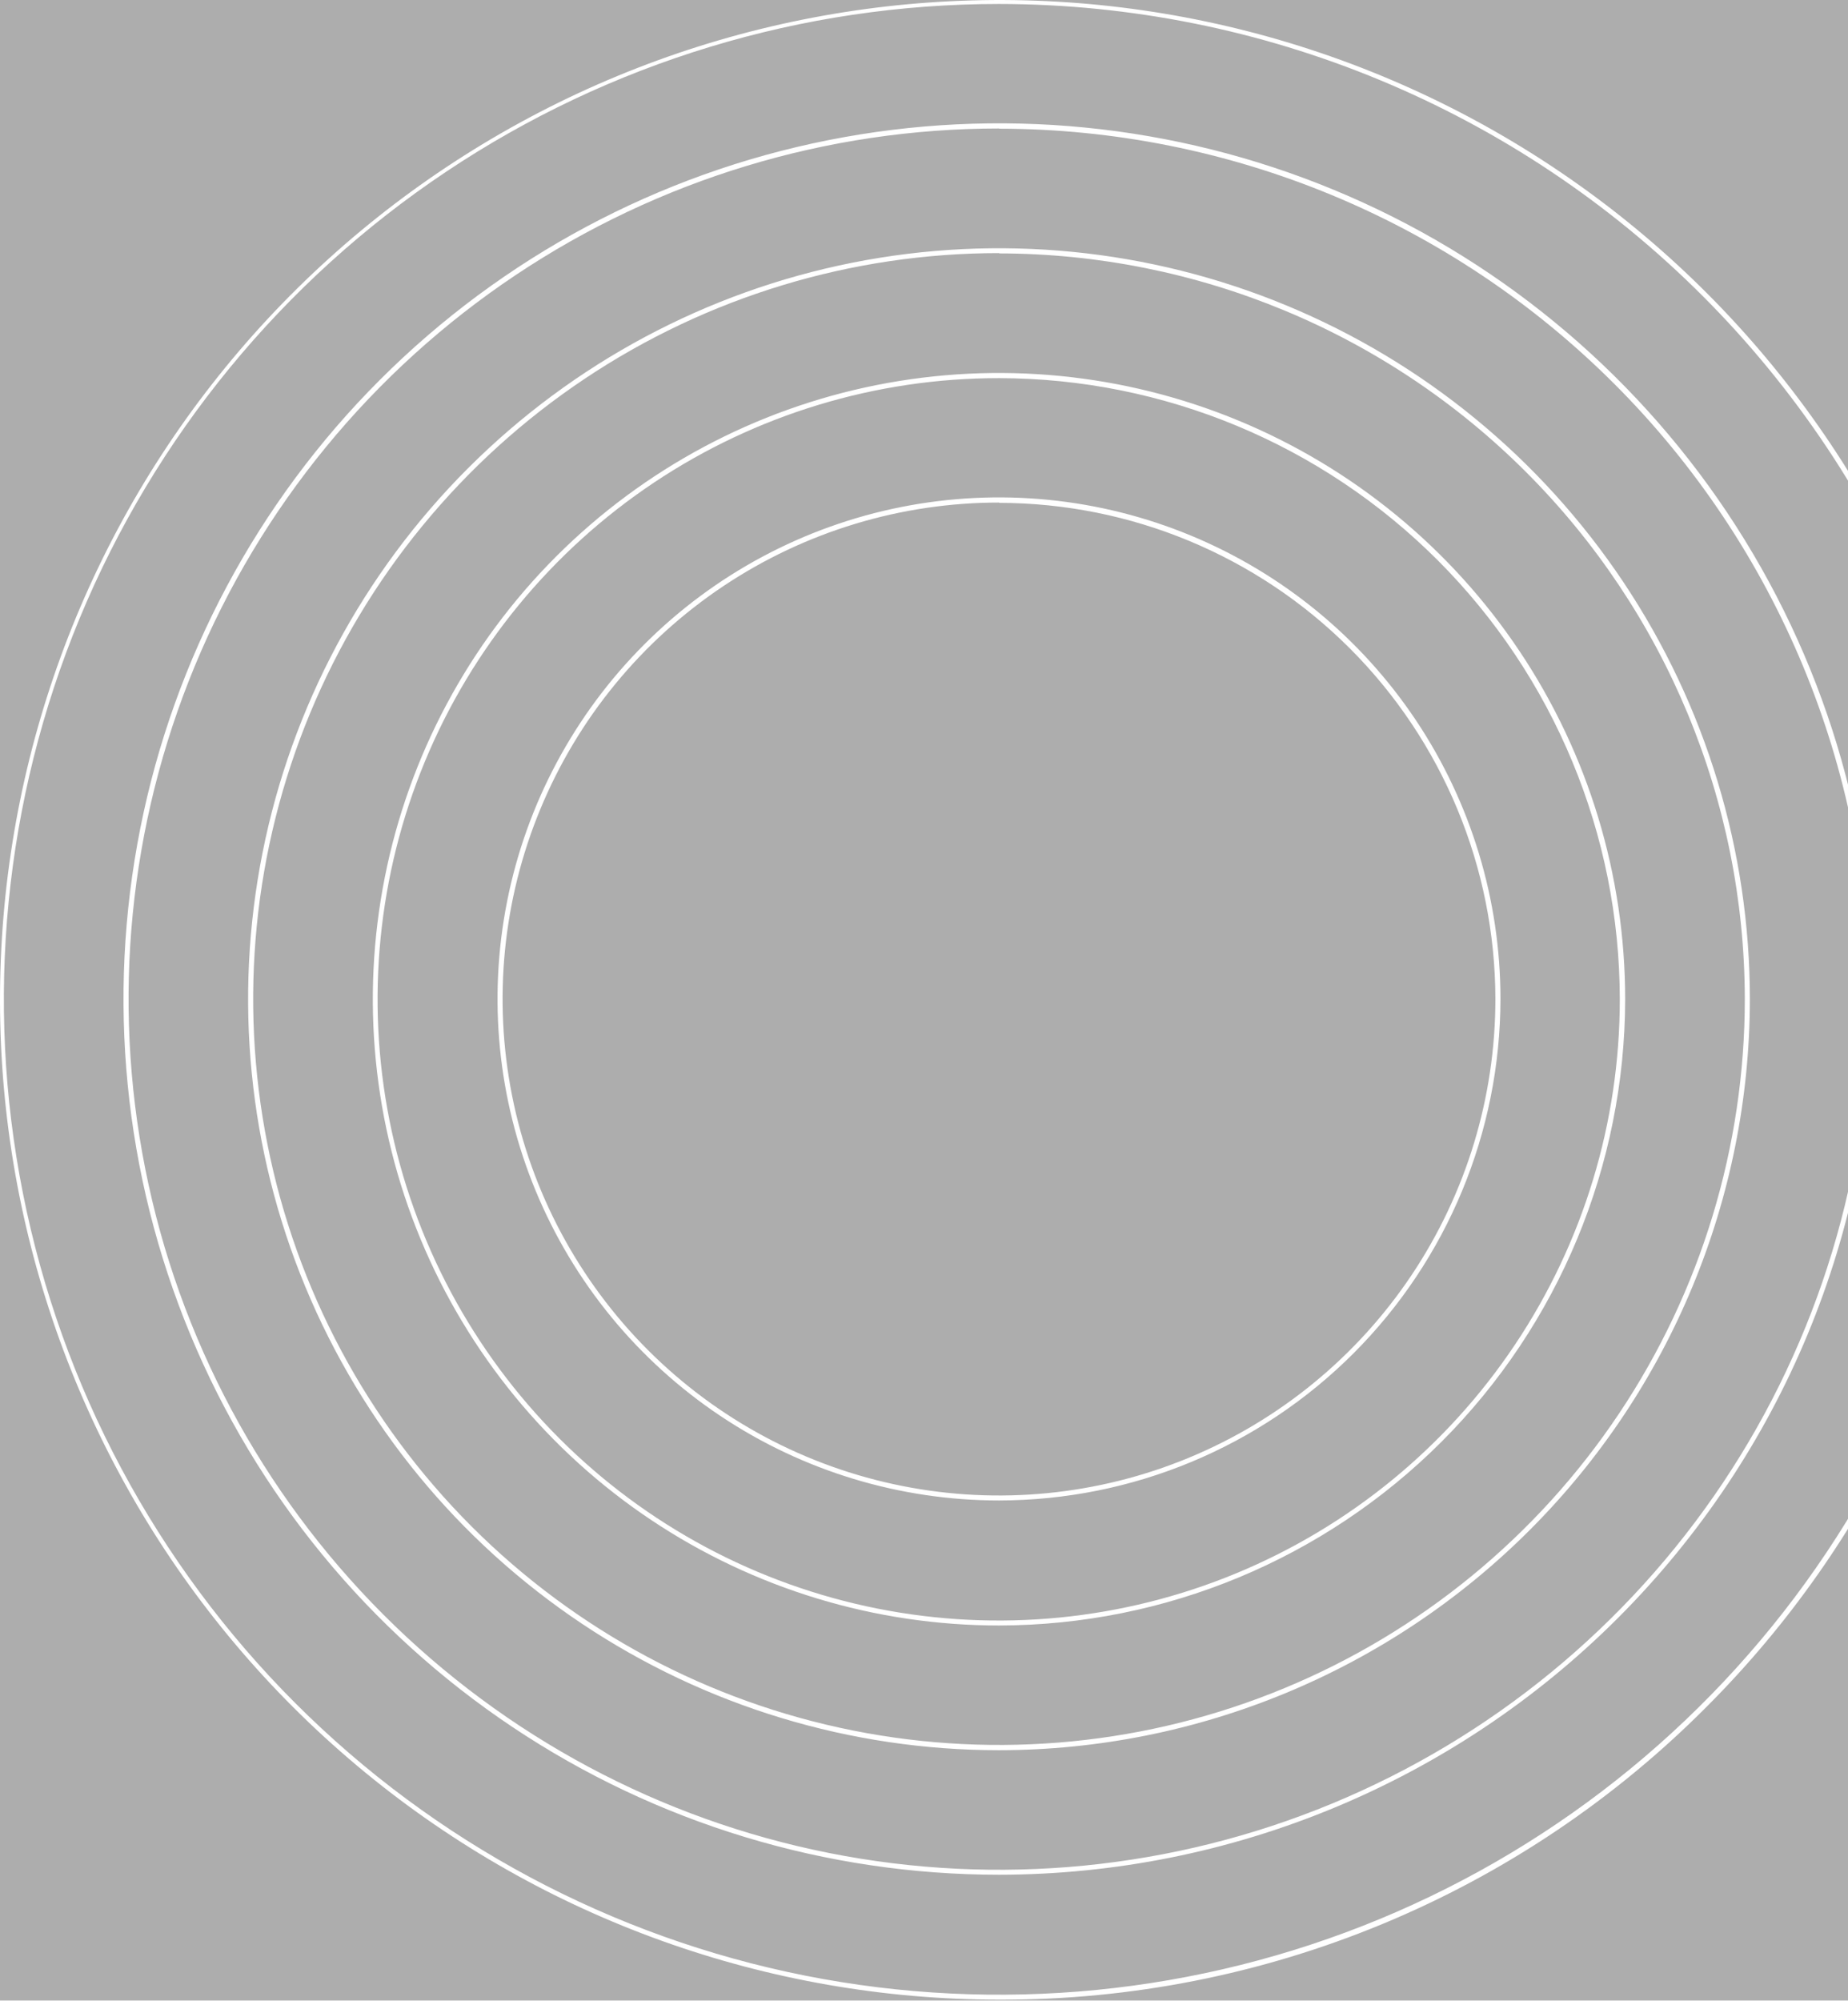 <svg width="231" height="250" viewBox="0 0 231 250" fill="none" xmlns="http://www.w3.org/2000/svg" opacity="0.4">
<rect x="0" y="0" width="231" height="250" fill="#333333" stroke="none"/>
<g style="mix-blend-mode:overlay">
<g style="mix-blend-mode:overlay">
<path d="M124.886 249.868C95.983 249.85 67.98 239.816 45.645 221.475C23.31 203.133 8.026 177.618 2.395 149.275C-3.236 120.932 1.134 91.513 14.761 66.03C28.389 40.547 50.431 20.574 77.133 9.514C103.836 -1.546 133.548 -3.009 161.208 5.373C188.869 13.755 212.768 31.464 228.835 55.485C244.902 79.505 252.144 108.352 249.327 137.111C246.51 165.87 233.809 192.764 213.386 213.212C201.795 224.874 188.004 234.119 172.812 240.411C157.62 246.703 141.33 249.918 124.886 249.868ZM124.886 0.494C100.281 0.494 76.229 7.789 55.771 21.456C35.313 35.122 19.367 54.547 9.951 77.274C0.536 100.001 -1.928 125.009 2.872 149.136C7.672 173.263 19.521 195.425 36.919 212.819C54.317 230.213 76.484 242.059 100.616 246.858C124.748 251.657 149.762 249.194 172.494 239.781C195.226 230.367 214.655 214.425 228.325 193.971C241.995 173.518 249.291 149.471 249.291 124.871C249.254 91.896 236.135 60.281 212.813 36.964C189.491 13.647 157.869 0.531 124.886 0.494Z" fill="white"/>
</g>
<g style="mix-blend-mode:overlay">
<path d="M124.886 234.257C103.239 234.257 82.078 227.839 64.079 215.815C46.08 203.791 32.052 186.7 23.768 166.705C15.485 146.71 13.318 124.708 17.542 103.481C21.766 82.255 32.191 62.757 47.499 47.455C62.807 32.152 82.31 21.731 103.542 17.511C124.773 13.29 146.78 15.459 166.779 23.742C186.778 32.026 203.871 46.054 215.895 64.05C227.92 82.046 234.337 103.203 234.335 124.846C234.301 153.856 222.759 181.667 202.24 202.179C181.722 222.691 153.902 234.227 124.886 234.257ZM124.886 16.054C103.365 16.054 82.326 22.435 64.431 34.389C46.537 46.343 32.589 63.334 24.353 83.213C16.117 103.092 13.962 124.967 18.161 146.07C22.36 167.174 32.724 186.559 47.942 201.773C63.16 216.988 82.549 227.35 103.657 231.547C124.766 235.745 146.645 233.591 166.528 225.357C186.412 217.122 203.407 203.178 215.364 185.288C227.32 167.397 233.702 146.363 233.702 124.846C233.666 96.006 222.189 68.359 201.789 47.968C181.389 27.578 153.733 16.11 124.886 16.079V16.054Z" fill="white"/>
</g>
<g style="mix-blend-mode:overlay">
<path d="M124.886 218.697C106.322 218.7 88.173 213.198 72.736 202.888C57.299 192.578 45.267 177.922 38.161 160.775C31.055 143.628 29.196 124.759 32.817 106.555C36.438 88.35 45.377 71.629 58.505 58.505C71.632 45.38 88.358 36.443 106.566 32.822C124.774 29.202 143.647 31.061 160.798 38.165C177.949 45.269 192.608 57.299 202.921 72.732C213.233 88.166 218.736 106.311 218.733 124.871C218.707 149.747 208.811 173.597 191.217 191.187C173.623 208.777 149.768 218.671 124.886 218.697ZM124.886 31.627C106.447 31.624 88.421 37.088 73.088 47.329C57.756 57.569 45.804 72.125 38.746 89.156C31.688 106.187 29.84 124.928 33.436 143.009C37.032 161.091 45.91 177.7 58.947 190.736C71.985 203.773 88.597 212.651 106.681 216.248C124.766 219.846 143.512 218.001 160.547 210.946C177.583 203.892 192.144 191.946 202.389 176.618C212.633 161.29 218.101 143.268 218.101 124.833C218.065 100.13 208.231 76.45 190.757 58.985C173.283 41.519 149.595 31.695 124.886 31.664V31.627Z" fill="white"/>
</g>
<g style="mix-blend-mode:overlay">
<path d="M124.886 203.112C109.405 203.115 94.27 198.527 81.396 189.93C68.523 181.332 58.489 169.11 52.563 154.811C46.637 140.511 45.086 124.776 48.106 109.595C51.125 94.414 58.58 80.47 69.528 69.525C80.475 58.58 94.422 51.127 109.607 48.108C124.791 45.089 140.53 46.64 154.833 52.564C169.135 58.488 181.359 68.52 189.959 81.391C198.559 94.262 203.147 109.393 203.145 124.871C203.111 145.612 194.856 165.493 180.187 180.159C165.517 194.825 145.631 203.079 124.886 203.112ZM124.886 47.249C109.529 47.239 94.513 51.783 81.739 60.306C68.964 68.83 59.005 80.949 53.121 95.132C47.237 109.314 45.692 124.923 48.682 139.984C51.672 155.044 59.063 168.88 69.919 179.74C80.775 190.601 94.609 197.999 109.67 200.998C124.732 203.997 140.346 202.463 154.535 196.589C168.725 190.716 180.853 180.767 189.387 168.001C197.92 155.235 202.475 140.226 202.475 124.871C202.455 104.3 194.275 84.576 179.731 70.024C165.186 55.473 145.463 47.283 124.886 47.249Z" fill="white"/>
</g>
<g style="mix-blend-mode:overlay">
<path d="M124.886 187.49C112.488 187.492 100.367 183.818 90.057 176.933C79.747 170.048 71.711 160.261 66.965 148.809C62.219 137.357 60.977 124.755 63.395 112.598C65.813 100.44 71.783 89.272 80.55 80.507C89.317 71.742 100.488 65.773 112.648 63.355C124.808 60.938 137.413 62.18 148.867 66.925C160.321 71.67 170.111 79.704 176.998 90.012C183.884 100.319 187.559 112.438 187.556 124.833C187.536 141.445 180.927 157.37 169.179 169.116C157.43 180.862 141.501 187.469 124.886 187.49ZM124.886 62.797C112.613 62.794 100.615 66.43 90.409 73.246C80.204 80.061 72.248 89.749 67.55 101.084C62.852 112.42 61.621 124.894 64.014 136.928C66.407 148.963 72.315 160.018 80.993 168.696C89.67 177.373 100.727 183.282 112.764 185.677C124.8 188.072 137.277 186.844 148.616 182.149C159.955 177.454 169.647 169.503 176.466 159.3C183.285 149.098 186.924 137.104 186.924 124.833C186.897 108.394 180.352 92.636 168.723 81.014C157.093 69.392 141.329 62.855 124.886 62.834V62.797Z" fill="white"/>
</g>
</g>
</svg>
